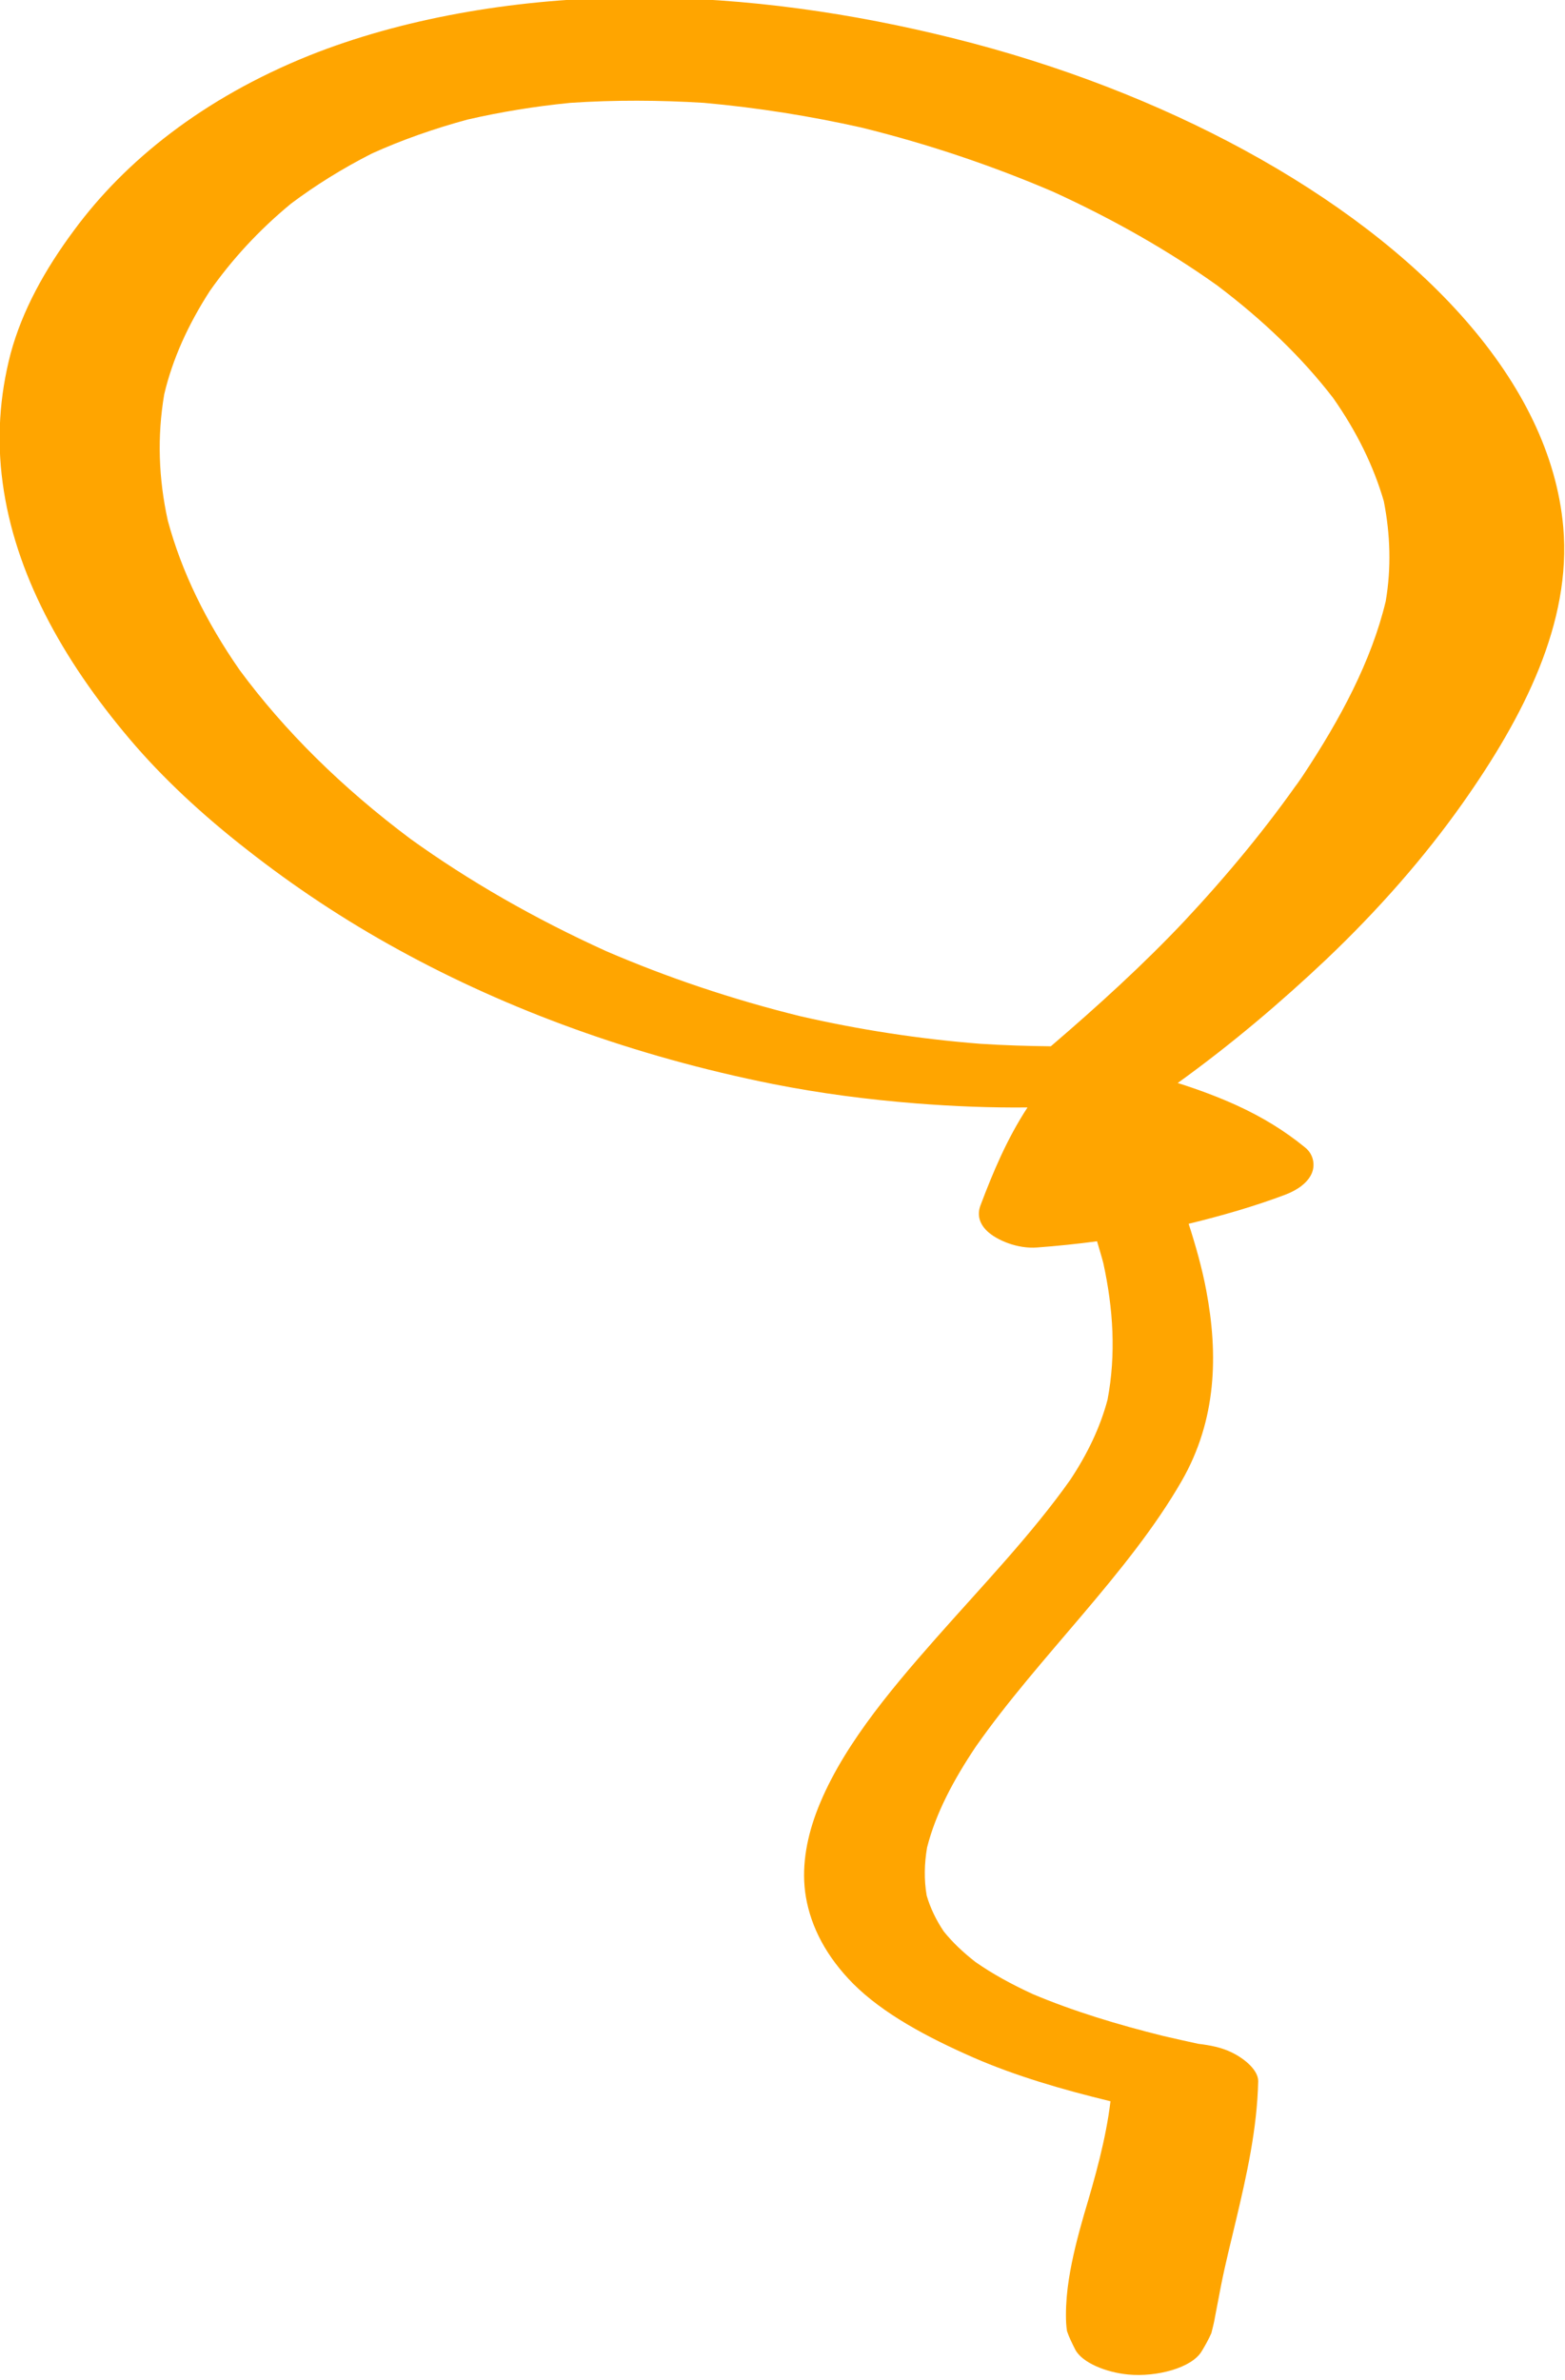 <?xml version="1.0" encoding="UTF-8" standalone="no"?>
<svg
   xmlns:dc="http://purl.org/dc/elements/1.1/"
   xmlns:cc="http://creativecommons.org/ns#"
   xmlns:rdf="http://www.w3.org/1999/02/22-rdf-syntax-ns#"
   xmlns:svg="http://www.w3.org/2000/svg"
   xmlns="http://www.w3.org/2000/svg"
   id="svg708"
   version="1.1"
   viewBox="0 0 33.073 50.271"
   height="50.271mm"
   width="33.073mm">
  <defs
     id="defs702" />
  <g
     transform="translate(-44.345,-55.427)"
     id="layer1">
    <g
       transform="matrix(0.444,0,0,0.262,15.452,7.264)"
       className="balloon"
       style="fill:#ffa500"
       id="g236">
      <path
         d="m 127.09,246.35 c 0,0 0,0 0,0 -0.03,0.06 -0.05,0.13 -0.08,0.19 0.03,-0.06 0.05,-0.13 0.08,-0.19 z"
         id="path232" />
      <path
         d="m 139.48,226.32 c -0.61,-11.7 -6.7,-22.58 -15.2,-30.41 -4.05,-3.73 -8.76,-6.86 -13.84,-9 -4.76,-2.01 -9.81,-3.28 -15,-3.28 -0.27,0 -0.54,0 -0.81,0.01 -5.23,0.14 -10.49,1.72 -14.83,4.66 -5.07,3.45 -8.78,8.52 -11.2,14.09 -1.4,3.19 -2.47,6.49 -3.02,9.94 -0.53,3.45 -0.66,6.92 -0.38,10.41 0.57,7.24 2.81,14.2 6.05,20.68 1.57,3.14 3.46,6.11 5.58,8.91 2.19,2.91 4.59,5.64 7.27,8.12 5.12,4.76 11.12,8.52 17.76,10.77 2.23,0.75 4.53,1.26 6.86,1.57 1.74,0.23 3.5,0.35 5.26,0.32 -0.98,2.54 -1.64,5.22 -2.23,7.86 -0.17,0.73 -0.09,1.46 0.31,2.11 0.46,0.74 1.45,1.44 2.37,1.32 0.97,-0.12 1.92,-0.29 2.86,-0.5 0.1,0.59 0.21,1.18 0.3,1.77 0.47,3.65 0.61,7.34 0.2,11 -0.35,2.23 -0.95,4.35 -1.77,6.45 -1.83,4.39 -4.19,8.55 -6.39,12.77 -2.34,4.49 -4.63,9.16 -5.72,14.15 -0.47,2.18 -0.7,4.47 -0.48,6.7 0.25,2.49 0.99,4.85 2.25,7.01 1.43,2.42 3.5,4.3 5.73,5.96 1.99,1.47 4.22,2.58 6.52,3.52 -0.22,3.08 -0.73,6.13 -1.27,9.19 -0.29,1.71 -0.55,3.42 -0.71,5.15 -0.09,0.97 -0.14,1.95 -0.14,2.9 0,0.43 0.01,0.85 0.05,1.29 0.1,0.5 0.24,0.98 0.39,1.48 0.32,1.06 1.46,1.85 2.52,2.02 1.34,0.22 3.04,-0.52 3.51,-1.9 0.17,-0.47 0.32,-0.94 0.45,-1.43 0.06,-0.42 0.13,-0.84 0.17,-1.27 0.1,-0.85 0.19,-1.71 0.29,-2.56 0.2,-1.73 0.46,-3.46 0.7,-5.18 0.53,-3.77 1.02,-7.5 1.07,-11.3 0.01,-0.88 -0.64,-1.83 -1.29,-2.35 -0.45,-0.37 -1,-0.56 -1.56,-0.67 -0.56,-0.2 -1.11,-0.42 -1.66,-0.63 -2.19,-0.92 -4.29,-2 -6.22,-3.38 -0.99,-0.77 -1.92,-1.63 -2.73,-2.59 -0.59,-0.78 -1.1,-1.6 -1.51,-2.47 -0.37,-0.94 -0.64,-1.9 -0.81,-2.89 -0.13,-1.29 -0.11,-2.58 0.02,-3.87 0.42,-2.8 1.28,-5.5 2.32,-8.13 3,-7.26 7.27,-13.96 9.8,-21.42 1.67,-4.93 1.74,-10.21 1.17,-15.34 -0.2,-1.81 -0.5,-3.6 -0.84,-5.39 1.6,-0.66 3.15,-1.42 4.59,-2.34 0.61,-0.39 1.07,-0.98 1.26,-1.69 0.18,-0.66 0.11,-1.57 -0.32,-2.14 -0.94,-1.3 -2,-2.42 -3.27,-3.4 -0.89,-0.68 -1.81,-1.26 -2.78,-1.78 2.58,-3.15 4.91,-6.51 7.06,-9.95 2.49,-4.01 4.67,-8.22 6.49,-12.58 2.93,-7.03 5.2,-14.59 4.8,-22.29 z m -8.45,5.98 c -0.68,4.82 -2.17,9.53 -3.94,14.05 0.01,-0.02 0.01,-0.03 0.02,-0.05 -0.01,0.02 -0.01,0.03 -0.02,0.05 -0.12,0.29 -0.23,0.59 -0.35,0.88 0.08,-0.23 0.18,-0.46 0.27,-0.69 -1.62,3.95 -3.49,7.79 -5.55,11.52 -1.94,3.49 -4.11,6.84 -6.37,10.12 -1.12,-0.02 -2.23,-0.08 -3.34,-0.2 -2.95,-0.39 -5.81,-1.15 -8.57,-2.22 -3.28,-1.37 -6.36,-3.14 -9.24,-5.24 -3.45,-2.65 -6.56,-5.69 -9.32,-9.05 -3.29,-4.17 -6.01,-8.74 -8.13,-13.6 -1.6,-3.89 -2.77,-7.93 -3.43,-12.08 -0.44,-3.39 -0.51,-6.76 -0.17,-10.17 0.4,-2.87 1.14,-5.62 2.17,-8.33 1.03,-2.48 2.3,-4.86 3.87,-7.05 1.15,-1.46 2.43,-2.82 3.85,-4.04 1.41,-1.08 2.93,-1.99 4.54,-2.73 1.59,-0.62 3.22,-1.07 4.9,-1.35 2.12,-0.24 4.24,-0.22 6.36,0 2.57,0.39 5.07,1.07 7.49,1.99 3.24,1.35 6.28,3.11 9.12,5.17 2.87,2.22 5.49,4.75 7.81,7.55 2.2,2.81 4.06,5.85 5.53,9.09 1.11,2.68 1.92,5.46 2.41,8.32 0.31,2.68 0.36,5.37 0.09,8.06 z"
         id="path234" />
    </g>
  </g>
</svg>
